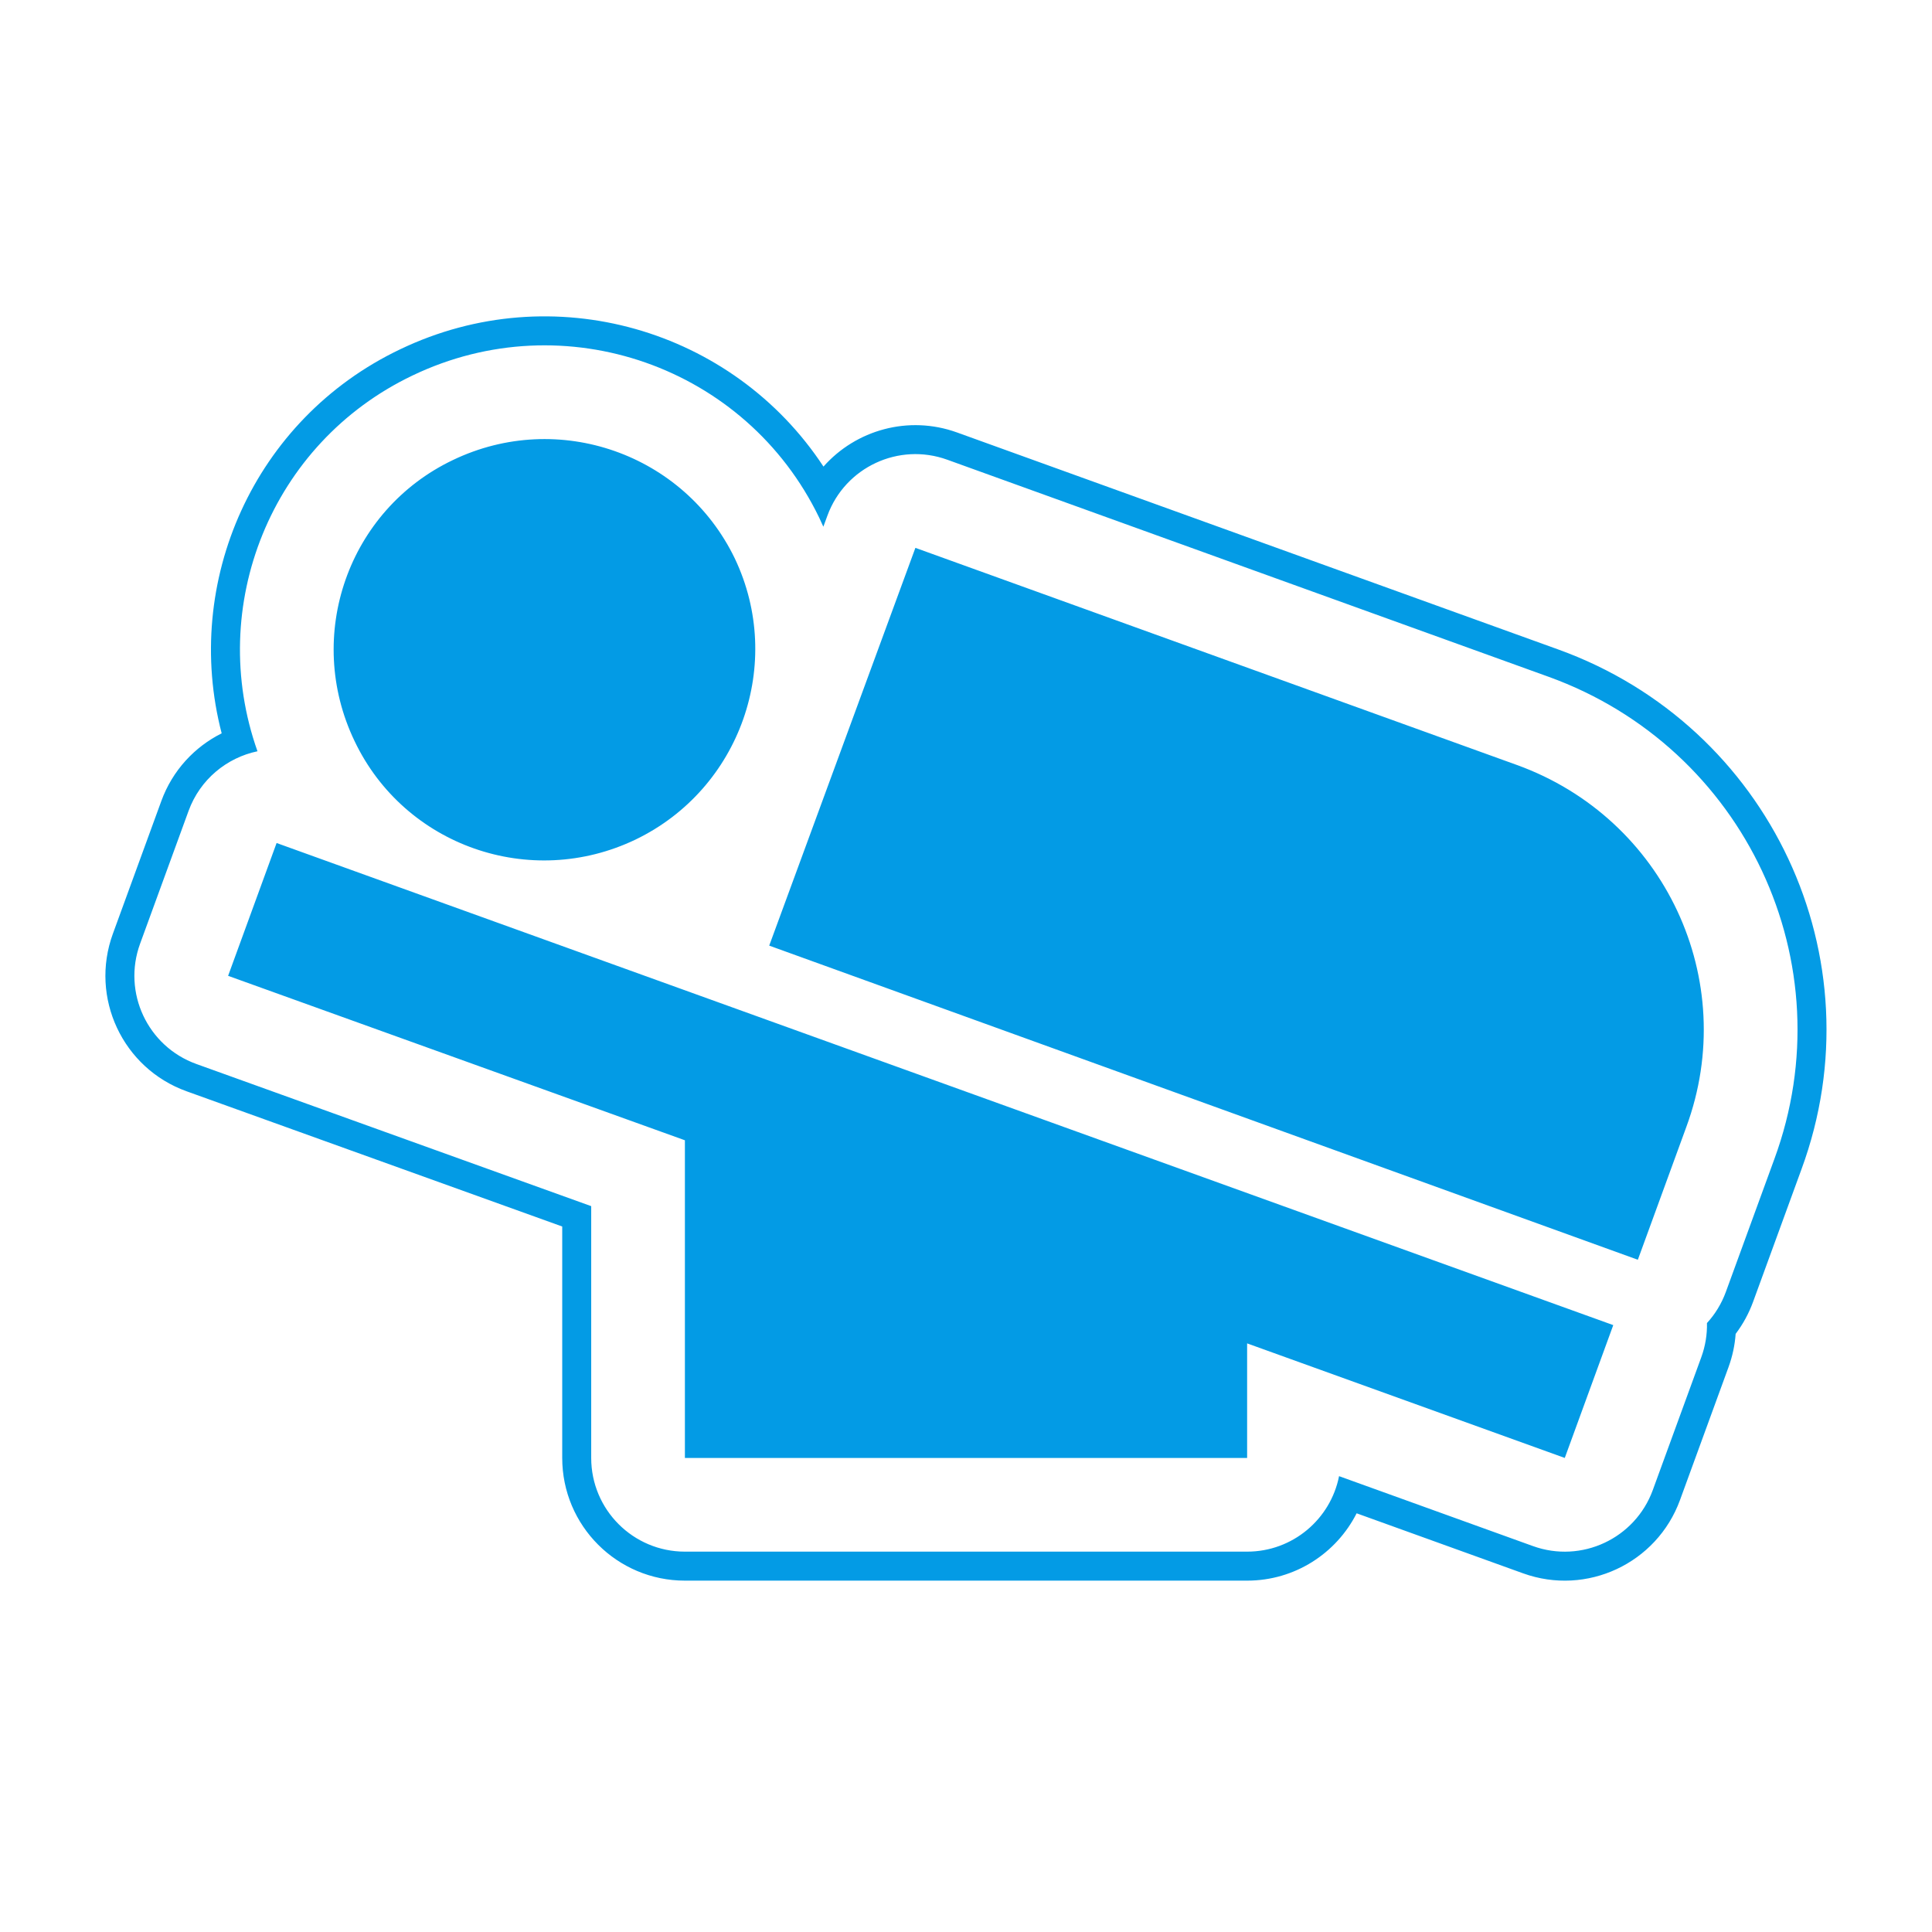 <svg version="1.1" xmlns="http://www.w3.org/2000/svg" xmlns:xlink="http://www.w3.org/1999/xlink" viewBox="0,0,1024,1024">
	<!-- Color names: teamapps-color-1 -->
	<desc>airline_seat_flat_angled icon - Licensed under Apache License v2.0 (http://www.apache.org/licenses/LICENSE-2.0) - Created with Iconfu.com - Derivative work of Material icons (Copyright Google Inc.)</desc>
	<g fill="none" fill-rule="nonzero" style="mix-blend-mode: normal">
		<g color="#039be5" class="teamapps-color-1">
			<path d="M826.12,344.31c111.76,40.45 169.91,163.38 128.72,275.37l-25.67,70.32c-2.27,6.23 -5.42,11.92 -9.24,16.98c-0.42,5.91 -1.67,11.85 -3.79,17.66l-25.7,70.4c-12.28,33.64 -49.45,51.02 -83.14,38.87l-88.26,-31.83c-10.72,21.16 -32.67,35.69 -58.04,35.69h-297.99c-35.91,0 -65.02,-29.11 -65.02,-65.02v-122.67l-199.11,-71.68c-33.9,-12.2 -51.41,-49.64 -39.06,-83.48l25.7,-70.4c5.93,-16.24 17.66,-28.68 31.97,-35.84c-20.86,-80.19 16.95,-166.5 94.56,-203.52c81.02,-38.84 176.53,-10.72 224.41,62.14c17.15,-19.38 45,-27.4 70.8,-18.08zM436.39,279.17l-2.21,-4.82c-38.72,-80.12 -134.97,-113.96 -215.51,-75.34c-75.14,35.84 -109.46,122.37 -82.2,199.18c-16.24,3.4 -30.41,14.86 -36.52,31.59l-25.7,70.4c-9.44,25.85 3.94,54.44 29.83,63.76l209.27,75.34v133.46c0,27.43 22.24,49.66 49.66,49.66h297.99c24.13,0 44.23,-17.2 48.73,-40.01l102.78,37.07c25.73,9.28 54.12,-3.99 63.5,-29.69l25.7,-70.4c2.18,-5.98 3.15,-12.11 3.01,-18.12c4.27,-4.66 7.72,-10.22 10.02,-16.52l25.68,-70.34c38.24,-103.91 -15.68,-218.05 -119.52,-255.64l-318.85,-115.1c-25.69,-9.28 -54.06,3.94 -63.48,29.58zM146.6,446.81l708.46,255.53l-25.7,70.4l-168.36,-60.72v60.72h-297.99v-168.37l-242.11,-87.16zM893.79,597.3l-25.7,70.4l-460.39,-166.5l77.48,-210.83l318.85,115.1c78.22,28.31 118.44,113.99 89.76,191.83zM187.94,392.81c-26.82,-55.87 -3.35,-122.55 52.14,-148.99c55.87,-26.82 122.55,-3.35 149.37,52.14c26.44,55.5 2.98,122.18 -52.52,148.99c-55.87,26.82 -122.55,3.35 -148.99,-52.14z" fill="currentColor"/>
		</g>
	</g>
</svg>